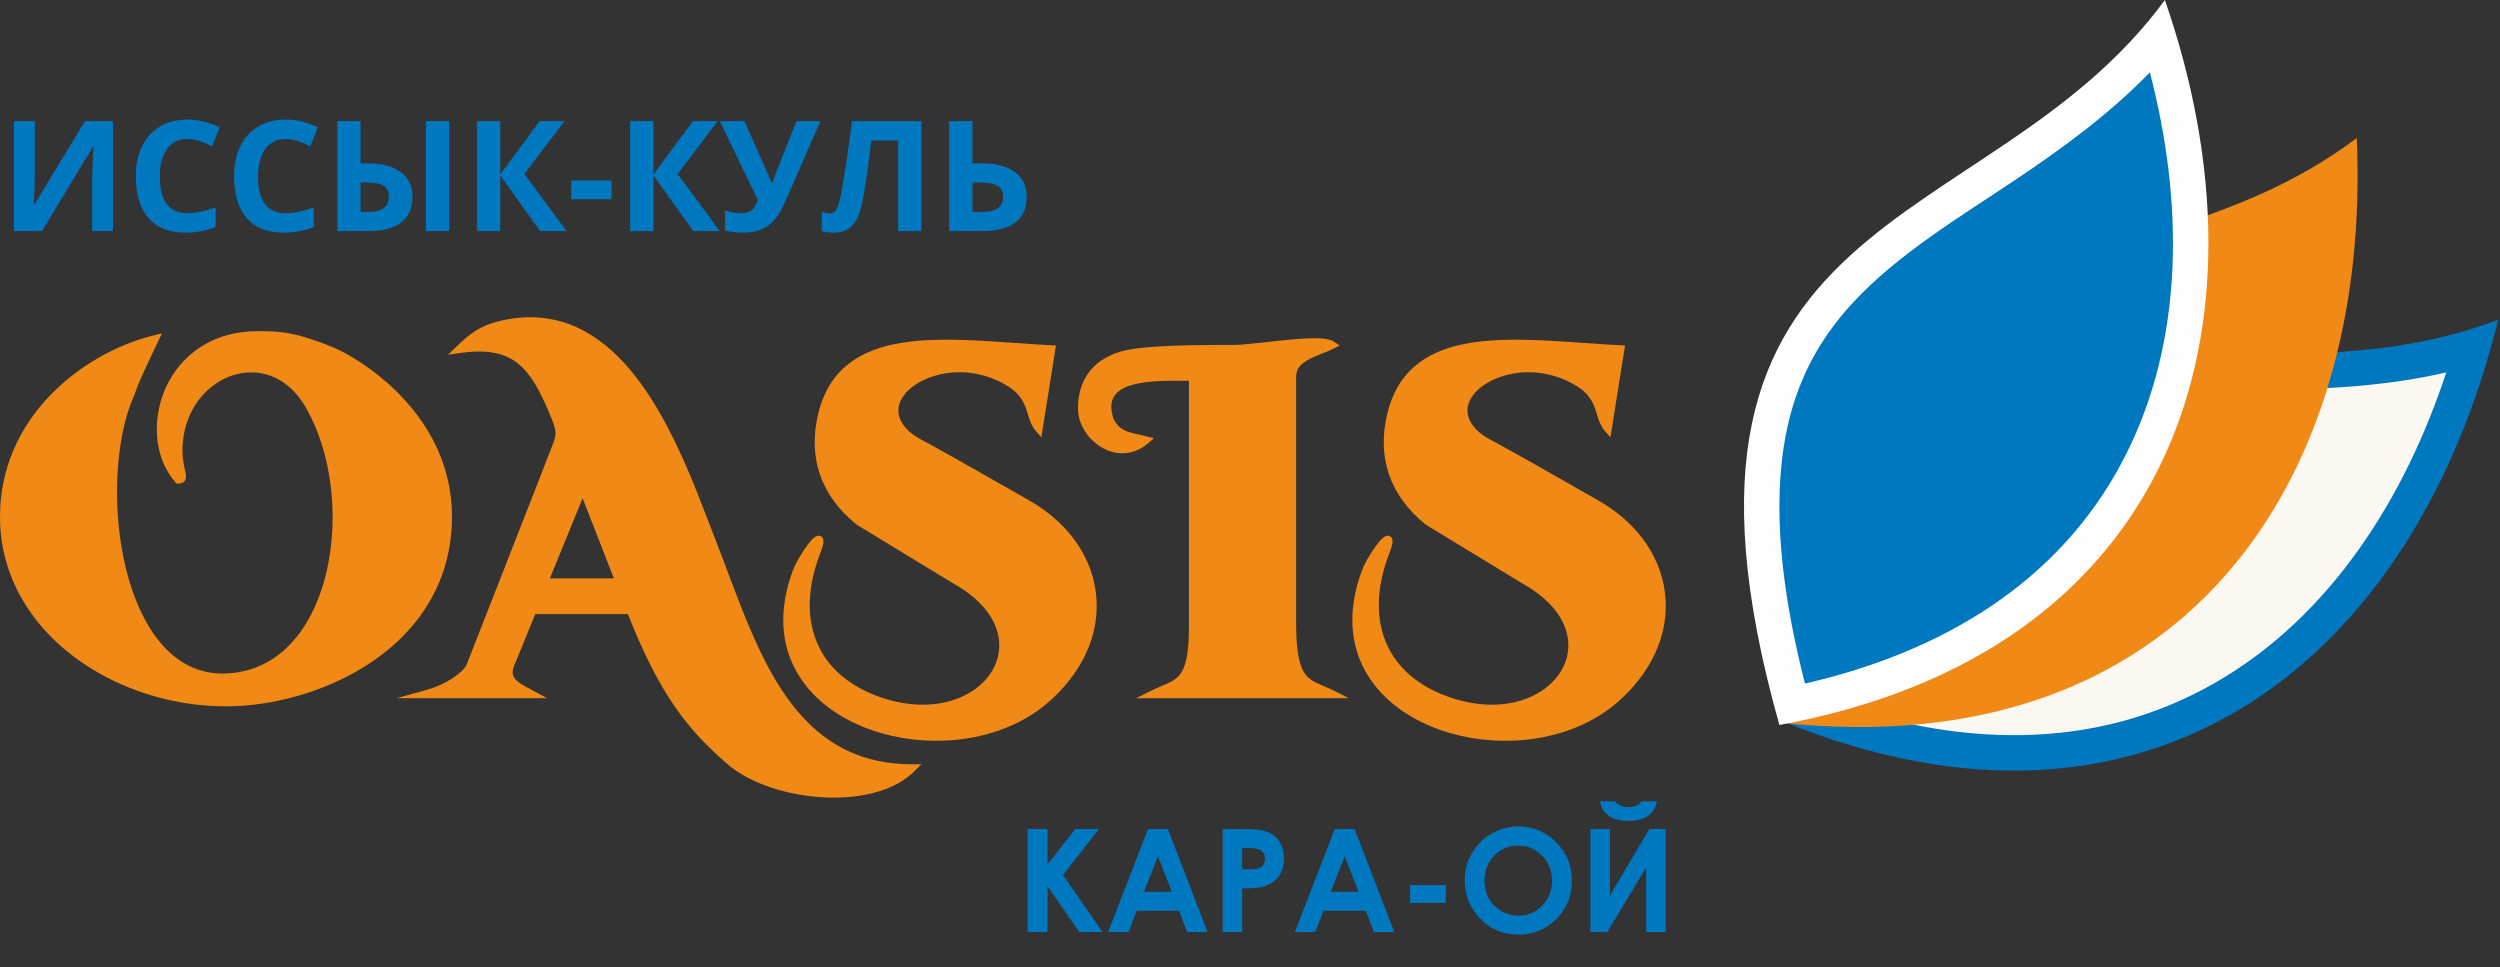 <svg width="292" height="113" viewBox="0 0 292 113" fill="none" xmlns="http://www.w3.org/2000/svg">
<rect x="0" y="0" width="292" height="113" fill="#333333" stroke="none"/>
<path fill-rule="evenodd" clip-rule="evenodd" d="M187.429 50.312C186.622 49.375 186.558 48.081 186.014 47.026C185.519 46.065 184.832 45.481 183.909 44.94C181.437 43.491 178.405 43.076 175.649 43.892C174.582 44.207 173.506 44.73 172.677 45.48C172.044 46.052 171.51 46.806 171.412 47.672C171.289 48.769 171.902 49.701 172.683 50.41C173.34 51.007 174.354 51.499 175.136 51.927C178.992 54.039 182.787 56.257 186.616 58.415C190.692 60.712 193.859 64.446 194.461 69.189C195.102 74.234 192.648 78.782 188.913 82.028C185.584 84.921 181.164 86.324 176.8 86.504C173.534 86.638 170.155 86.096 167.133 84.838C164.293 83.656 161.685 81.8 159.972 79.215C157.419 75.363 157.492 70.92 159.05 66.697C159.269 66.103 159.592 65.505 159.916 64.962C160.248 64.406 160.623 63.84 161.034 63.339C161.314 62.996 161.83 62.366 162.339 62.63C162.682 62.808 162.683 63.195 162.62 63.521C162.548 63.893 162.401 64.29 162.265 64.643C160.905 68.164 160.426 72.189 162.176 75.669C163.648 78.593 166.349 80.428 169.389 81.462C172.313 82.457 175.615 82.7 178.52 81.504C180.623 80.637 182.467 78.98 183.024 76.714C183.395 75.206 183.115 73.701 182.368 72.354C181.343 70.505 179.546 69.103 177.723 68.095L177.714 68.09L166.535 61.282L166.511 61.262C162.357 57.916 160.766 53.424 162.061 48.207C162.627 45.926 163.727 43.946 165.601 42.485C167.977 40.633 171.118 39.995 174.059 39.776C175.759 39.65 177.473 39.656 179.175 39.715C180.962 39.777 182.747 39.9 184.53 40.024C186.112 40.135 187.694 40.249 189.277 40.327L189.805 40.352L188.096 51.085L187.429 50.312Z" fill="#F18917"/>
<path fill-rule="evenodd" clip-rule="evenodd" d="M138.868 44.477C137.786 44.472 136.706 44.455 135.623 44.5C134.056 44.564 131.212 44.776 130.203 46.171C129.618 46.98 129.767 48.03 130.059 48.921C130.344 49.481 130.707 49.921 131.27 50.22C131.627 50.409 132.025 50.524 132.415 50.62C132.909 50.741 133.408 50.837 133.902 50.961L134.789 51.183L134.095 51.778C132.973 52.741 131.57 53.163 130.114 52.834C127.836 52.321 125.907 50.067 125.907 47.712C125.907 43.637 128.463 41.311 132.331 40.758C133.409 40.603 134.503 40.514 135.59 40.45C136.793 40.379 137.999 40.342 139.204 40.319C140.792 40.29 142.381 40.289 143.97 40.289C144.726 40.289 145.516 40.209 146.268 40.134C147.267 40.034 148.264 39.918 149.262 39.812C150.544 39.675 151.852 39.541 153.14 39.512C153.873 39.495 155.178 39.487 155.806 39.906L156.482 40.357L155.755 40.721C155.223 40.988 154.661 41.2 154.11 41.424C153.31 41.748 152.211 42.198 151.706 42.932C151.482 43.257 151.387 43.613 151.387 44.005C151.387 47.249 151.387 50.493 151.387 53.736C151.387 60.069 151.387 66.401 151.387 72.734C151.387 73.692 151.414 74.663 151.516 75.616C151.585 76.255 151.689 76.914 151.879 77.529C152.115 78.294 152.46 78.921 153.125 79.389C153.476 79.636 153.877 79.819 154.269 79.989C154.769 80.205 155.267 80.408 155.755 80.652L157.544 81.547H132.712L134.5 80.652C135.009 80.398 135.529 80.188 136.05 79.965C136.455 79.791 136.87 79.603 137.228 79.346C137.849 78.901 138.179 78.312 138.405 77.593C138.583 77.025 138.682 76.418 138.746 75.829C138.842 74.959 138.868 74.072 138.868 73.198V44.477Z" fill="#F18917"/>
<path fill-rule="evenodd" clip-rule="evenodd" d="M68.05 58.197L64.227 67.549H71.699C70.463 64.44 69.281 61.308 68.05 58.197ZM73.34 71.729H62.519C61.694 73.746 60.869 75.764 60.044 77.781C59.877 78.191 59.789 78.637 59.999 79.048C60.356 79.748 61.592 80.294 62.265 80.66L63.898 81.548H46.312L49.693 80.619C50.827 80.308 51.971 79.806 52.949 79.152C53.442 78.823 54.293 78.167 54.516 77.596C56.183 73.337 57.851 69.079 59.518 64.821C61.148 60.657 62.788 56.495 64.4 52.325C64.94 50.93 65.085 50.635 64.546 49.201C63.952 47.717 63.3 46.171 62.465 44.804C61.83 43.763 61.058 42.793 60.028 42.116C58.185 40.906 55.878 40.928 53.773 41.228L52.323 41.435L53.378 40.42C54.951 38.907 56.096 38.059 58.22 37.529C61.343 36.75 64.427 36.892 67.373 38.232C72.315 40.481 75.759 45.593 78.17 50.26C79.333 52.512 80.348 54.841 81.295 57.191C82.121 59.239 82.888 61.307 83.693 63.363C84.717 65.978 85.662 68.623 86.7 71.233C90.38 80.489 95.157 89.266 106.476 89.266H107.619L106.811 90.073C103.846 93.032 98.591 93.469 94.648 93C91.322 92.605 87.43 91.409 84.871 89.17C84.232 88.611 83.605 88.04 82.996 87.45C81.063 85.575 79.444 83.583 78.009 81.303C76.127 78.312 74.638 75.014 73.34 71.729Z" fill="#F18917"/>
<path fill-rule="evenodd" clip-rule="evenodd" d="M0 60.348C0 54.856 2.158 49.956 5.979 46.047C9.164 42.788 13.514 40.26 17.951 39.174L18.924 38.935L18.49 39.837C17.906 41.054 17.315 42.271 16.759 43.501C16.387 44.324 16.013 45.178 15.737 46.039L15.729 46.066L15.717 46.092C14.754 48.197 14.221 50.634 13.939 52.923C13.603 55.641 13.586 58.442 13.841 61.167C14.16 64.564 14.932 68.127 16.365 71.238C17.562 73.834 19.357 76.376 21.962 77.712C23.342 78.419 24.83 78.722 26.378 78.664C28.357 78.59 30.211 78.032 31.87 76.946C34.502 75.223 36.251 72.438 37.32 69.536C38.538 66.232 38.983 62.538 38.82 59.031C38.638 55.118 37.674 50.991 35.706 47.576C34.952 46.269 33.934 45.114 32.611 44.362C31.503 43.732 30.267 43.437 28.994 43.503C26.948 43.609 25.058 44.624 23.698 46.129C22.081 47.92 21.314 50.248 21.314 52.64C21.314 53.383 21.412 54.057 21.573 54.779C21.668 55.207 21.866 55.817 21.559 56.197C21.38 56.419 21.114 56.485 20.841 56.485H20.626L20.484 56.323C17.901 53.366 17.78 48.879 19.308 45.404C20.154 43.481 21.498 41.827 23.244 40.649C25.282 39.274 27.655 38.678 30.099 38.678C30.422 38.678 30.746 38.678 31.07 38.684C32.185 38.703 33.222 38.807 34.314 39.048C35.937 39.406 37.545 40.004 39.076 40.642C39.513 40.824 39.947 41.047 40.362 41.274C41.001 41.623 41.625 42.005 42.23 42.409C43.884 43.511 45.439 44.798 46.815 46.231C50.555 50.123 52.791 54.894 52.791 60.348C52.791 65.905 50.709 70.777 46.722 74.642C45.396 75.927 43.913 77.047 42.336 78.008C37.704 80.828 31.827 82.499 26.396 82.499C21.645 82.499 16.832 81.353 12.604 79.186C8.544 77.104 4.942 74.029 2.63 70.065C0.893 67.086 0 63.796 0 60.348H0Z" fill="#F18917"/>
<path fill-rule="evenodd" clip-rule="evenodd" d="M120.962 50.312C120.155 49.375 120.09 48.081 119.546 47.026C119.051 46.065 118.364 45.481 117.441 44.94C114.969 43.491 111.938 43.076 109.182 43.892C108.114 44.207 107.039 44.73 106.209 45.48C105.577 46.052 105.043 46.806 104.945 47.672C104.821 48.769 105.435 49.701 106.215 50.41C106.873 51.007 107.887 51.499 108.669 51.927C112.525 54.039 116.319 56.257 120.149 58.415C124.224 60.712 127.392 64.446 127.994 69.189C128.635 74.234 126.18 78.782 122.446 82.028C119.117 84.921 114.696 86.324 110.333 86.504C107.066 86.638 103.688 86.096 100.665 84.838C97.826 83.656 95.218 81.8 93.504 79.215C90.951 75.363 91.024 70.92 92.583 66.697C92.802 66.103 93.125 65.505 93.449 64.962C93.781 64.406 94.156 63.84 94.566 63.339C94.847 62.996 95.362 62.366 95.872 62.63C96.215 62.808 96.216 63.195 96.153 63.521C96.081 63.893 95.933 64.29 95.797 64.643C94.437 68.164 93.958 72.189 95.709 75.669C97.18 78.593 99.881 80.428 102.922 81.462C105.846 82.457 109.148 82.7 112.053 81.504C114.155 80.637 116 78.98 116.557 76.714C116.927 75.206 116.648 73.701 115.901 72.354C114.876 70.505 113.079 69.103 111.256 68.095L111.247 68.09L100.068 61.282L100.043 61.262C95.89 57.916 94.299 53.424 95.594 48.207C96.16 45.926 97.26 43.946 99.133 42.485C101.51 40.633 104.65 39.995 107.592 39.776C109.291 39.65 111.006 39.656 112.708 39.715C114.495 39.777 116.28 39.9 118.063 40.024C119.645 40.135 121.226 40.249 122.81 40.327L123.337 40.352L121.628 51.085L120.962 50.312Z" fill="#F18917"/>
<path fill-rule="evenodd" clip-rule="evenodd" d="M291.788 37.335C282.182 76.641 251.625 102.086 207.987 84.158C226.786 23.072 258.917 49.928 291.788 37.335Z" fill="#0078BF"/>
<path fill-rule="evenodd" clip-rule="evenodd" d="M285.726 43.492C279.152 45.017 272.501 45.424 265.568 45.549C257.885 45.688 249.527 45.419 242.05 47.325C235.53 48.987 230.417 52.174 225.966 57.216C220.065 63.901 216.021 73.082 213.122 81.709C228.181 87.128 244.327 88.012 258.722 79.751C272.261 71.98 280.915 58.101 285.726 43.492Z" fill="#FBF7F1"/>
<path fill-rule="evenodd" clip-rule="evenodd" d="M275.274 16.114C277.027 56.535 254.788 89.475 207.873 84.403C208.866 20.507 247.224 37.356 275.274 16.114Z" fill="#F18917"/>
<path fill-rule="evenodd" clip-rule="evenodd" d="M252.858 0C266.116 38.233 254.241 76.146 207.832 84.676C190.48 23.165 232.063 28.361 252.858 0Z" fill="#FEFEFE"/>
<path fill-rule="evenodd" clip-rule="evenodd" d="M251.103 8.452C246.405 13.29 241.036 17.229 235.277 21.083C228.894 25.354 221.723 29.649 216.473 35.295C211.895 40.218 209.327 45.661 208.322 52.307C206.99 61.117 208.574 71.021 210.819 79.841C226.433 76.251 240.458 68.283 248.084 53.533C255.247 39.68 254.988 23.334 251.103 8.452Z" fill="#0078BF"/>
<path d="M120.021 96.827H122.336V100.987L125.598 96.827H128.364L124.155 102.196L128.772 108.855H126.051L122.336 103.497V108.855H120.021V96.827ZM134.094 96.827H136.405L141.042 108.855H138.656L137.716 106.376H132.777L131.815 108.855H129.429L134.094 96.827ZM135.252 100.024L133.619 104.164H136.877L135.252 100.024ZM142.807 96.827H145.243C146.561 96.827 147.508 96.947 148.09 97.19C148.672 97.433 149.134 97.827 149.469 98.368C149.805 98.91 149.973 99.56 149.973 100.32C149.973 101.16 149.752 101.858 149.31 102.414C148.871 102.969 148.272 103.357 147.515 103.576C147.069 103.701 146.261 103.763 145.089 103.763V108.855H142.807V96.827ZM145.089 101.534H145.825C146.404 101.534 146.804 101.492 147.03 101.411C147.257 101.328 147.433 101.194 147.564 101.004C147.693 100.814 147.757 100.585 147.757 100.315C147.757 99.848 147.576 99.508 147.212 99.295C146.95 99.136 146.457 99.055 145.741 99.055H145.089V101.534ZM155.905 96.827H158.215L162.852 108.855H160.467L159.527 106.376H154.588L153.626 108.855H151.24L155.905 96.827ZM157.063 100.024L155.429 104.164H158.688L157.063 100.024ZM164.701 103.377H168.864V105.454H164.701V103.377ZM177.363 96.525C179.066 96.525 180.533 97.143 181.758 98.374C182.986 99.605 183.598 101.107 183.598 102.877C183.598 104.634 182.994 106.119 181.783 107.334C180.574 108.548 179.106 109.157 177.38 109.157C175.57 109.157 174.069 108.531 172.874 107.283C171.677 106.035 171.079 104.553 171.079 102.835C171.079 101.688 171.359 100.63 171.915 99.664C172.472 98.701 173.238 97.936 174.211 97.372C175.188 96.808 176.239 96.525 177.363 96.525ZM177.33 98.77C176.219 98.77 175.285 99.158 174.53 99.932C173.772 100.705 173.394 101.688 173.394 102.883C173.394 104.212 173.87 105.264 174.824 106.038C175.565 106.643 176.413 106.945 177.372 106.945C178.454 106.945 179.377 106.552 180.138 105.767C180.901 104.982 181.282 104.016 181.282 102.866C181.282 101.721 180.898 100.753 180.129 99.959C179.363 99.167 178.429 98.77 177.33 98.77ZM194.553 96.827V108.855H192.271V101.325L187.732 108.855H185.76V96.827H188.042V104.603L192.652 96.827H194.553ZM186.868 93.594H188.68C188.823 93.818 189.018 93.985 189.273 94.096C189.524 94.208 189.835 94.264 190.199 94.264C190.568 94.264 190.904 94.2 191.203 94.069C191.399 93.982 191.569 93.823 191.718 93.594H193.53C193.426 94.286 193.094 94.842 192.534 95.261C191.975 95.679 191.195 95.889 190.19 95.889C189.514 95.889 188.949 95.794 188.493 95.607C188.037 95.42 187.67 95.152 187.391 94.803C187.113 94.454 186.938 94.052 186.868 93.594Z" fill="#0078BF"/>
<path d="M1.617 14.15H4.069V20.355L4.034 22.017L3.946 23.906H3.999L9.932 14.15H13.192V27H10.767V20.83C10.767 20.004 10.819 18.779 10.925 17.156H10.854L4.896 27H1.617V14.15ZM21.894 16.233C20.868 16.233 20.074 16.62 19.512 17.394C18.949 18.161 18.668 19.233 18.668 20.61C18.668 23.476 19.743 24.908 21.894 24.908C22.796 24.908 23.889 24.683 25.172 24.231V26.517C24.117 26.956 22.939 27.176 21.639 27.176C19.77 27.176 18.34 26.61 17.35 25.48C16.359 24.343 15.864 22.714 15.864 20.593C15.864 19.257 16.107 18.088 16.594 17.086C17.08 16.078 17.777 15.308 18.686 14.774C19.6 14.235 20.669 13.966 21.894 13.966C23.142 13.966 24.395 14.268 25.655 14.871L24.776 17.086C24.296 16.857 23.812 16.658 23.326 16.488C22.84 16.318 22.362 16.233 21.894 16.233ZM33.372 16.233C32.347 16.233 31.553 16.62 30.99 17.394C30.428 18.161 30.146 19.233 30.146 20.61C30.146 23.476 31.222 24.908 33.372 24.908C34.274 24.908 35.367 24.683 36.65 24.231V26.517C35.596 26.956 34.418 27.176 33.117 27.176C31.248 27.176 29.818 26.61 28.828 25.48C27.838 24.343 27.343 22.714 27.343 20.593C27.343 19.257 27.586 18.088 28.072 17.086C28.559 16.078 29.256 15.308 30.164 14.774C31.078 14.235 32.148 13.966 33.372 13.966C34.62 13.966 35.874 14.268 37.134 14.871L36.255 17.086C35.774 16.857 35.291 16.658 34.805 16.488C34.318 16.318 33.841 16.233 33.372 16.233ZM48.182 22.983C48.182 24.319 47.736 25.324 46.846 25.998C45.961 26.666 44.648 27 42.908 27H39.393V14.15H42.117V19.081H42.996C44.643 19.081 45.917 19.424 46.819 20.109C47.727 20.789 48.182 21.747 48.182 22.983ZM42.117 24.768H42.829C43.726 24.768 44.382 24.621 44.798 24.328C45.214 24.029 45.422 23.581 45.422 22.983C45.422 22.386 45.22 21.958 44.815 21.7C44.417 21.442 43.714 21.314 42.706 21.314H42.117V24.768ZM52.462 27H49.746V14.15H52.462V27ZM66.182 27H63.088L58.43 20.487V27H55.705V14.15H58.43V20.373L63.035 14.15H65.936L61.251 20.32L66.182 27ZM66.718 23.273V21.076H71.438V23.273H66.718ZM84.076 27H80.982L76.324 20.487V27H73.6V14.15H76.324V20.373L80.93 14.15H83.83L79.145 20.32L84.076 27ZM95.827 14.15L91.855 23.238C91.356 24.381 90.888 25.201 90.448 25.699C90.015 26.197 89.499 26.569 88.901 26.815C88.304 27.056 87.577 27.176 86.722 27.176C85.989 27.176 85.307 27.088 84.674 26.912V24.574C85.189 24.785 85.831 24.891 86.599 24.891C87.085 24.891 87.478 24.779 87.776 24.557C88.075 24.328 88.324 23.936 88.523 23.379L84.076 14.15H86.959L90.123 21.314H90.211L90.369 20.874L93.023 14.15H95.827ZM107.622 27H104.906V16.418H101.76L101.619 17.596C101.256 20.59 100.934 22.693 100.652 23.906C100.377 25.113 99.973 25.963 99.439 26.455C98.906 26.947 98.186 27.188 97.277 27.176C96.785 27.176 96.352 27.111 95.977 26.982V24.75C96.316 24.867 96.636 24.926 96.935 24.926C97.245 24.926 97.491 24.785 97.673 24.504C97.855 24.217 98.024 23.689 98.183 22.922C98.347 22.148 98.561 20.886 98.824 19.134C99.094 17.376 99.322 15.715 99.51 14.15H107.622V27ZM119.918 22.983C119.918 25.661 118.148 27 114.609 27H110.865V14.15H113.59V19.081H114.662C116.338 19.081 117.633 19.421 118.547 20.101C119.461 20.78 119.918 21.741 119.918 22.983ZM113.59 24.768H114.504C115.424 24.768 116.098 24.621 116.525 24.328C116.953 24.029 117.167 23.581 117.167 22.983C117.167 22.392 116.95 21.967 116.517 21.709C116.083 21.445 115.339 21.314 114.284 21.314H113.59V24.768Z" fill="#0078BF"/>
</svg>

